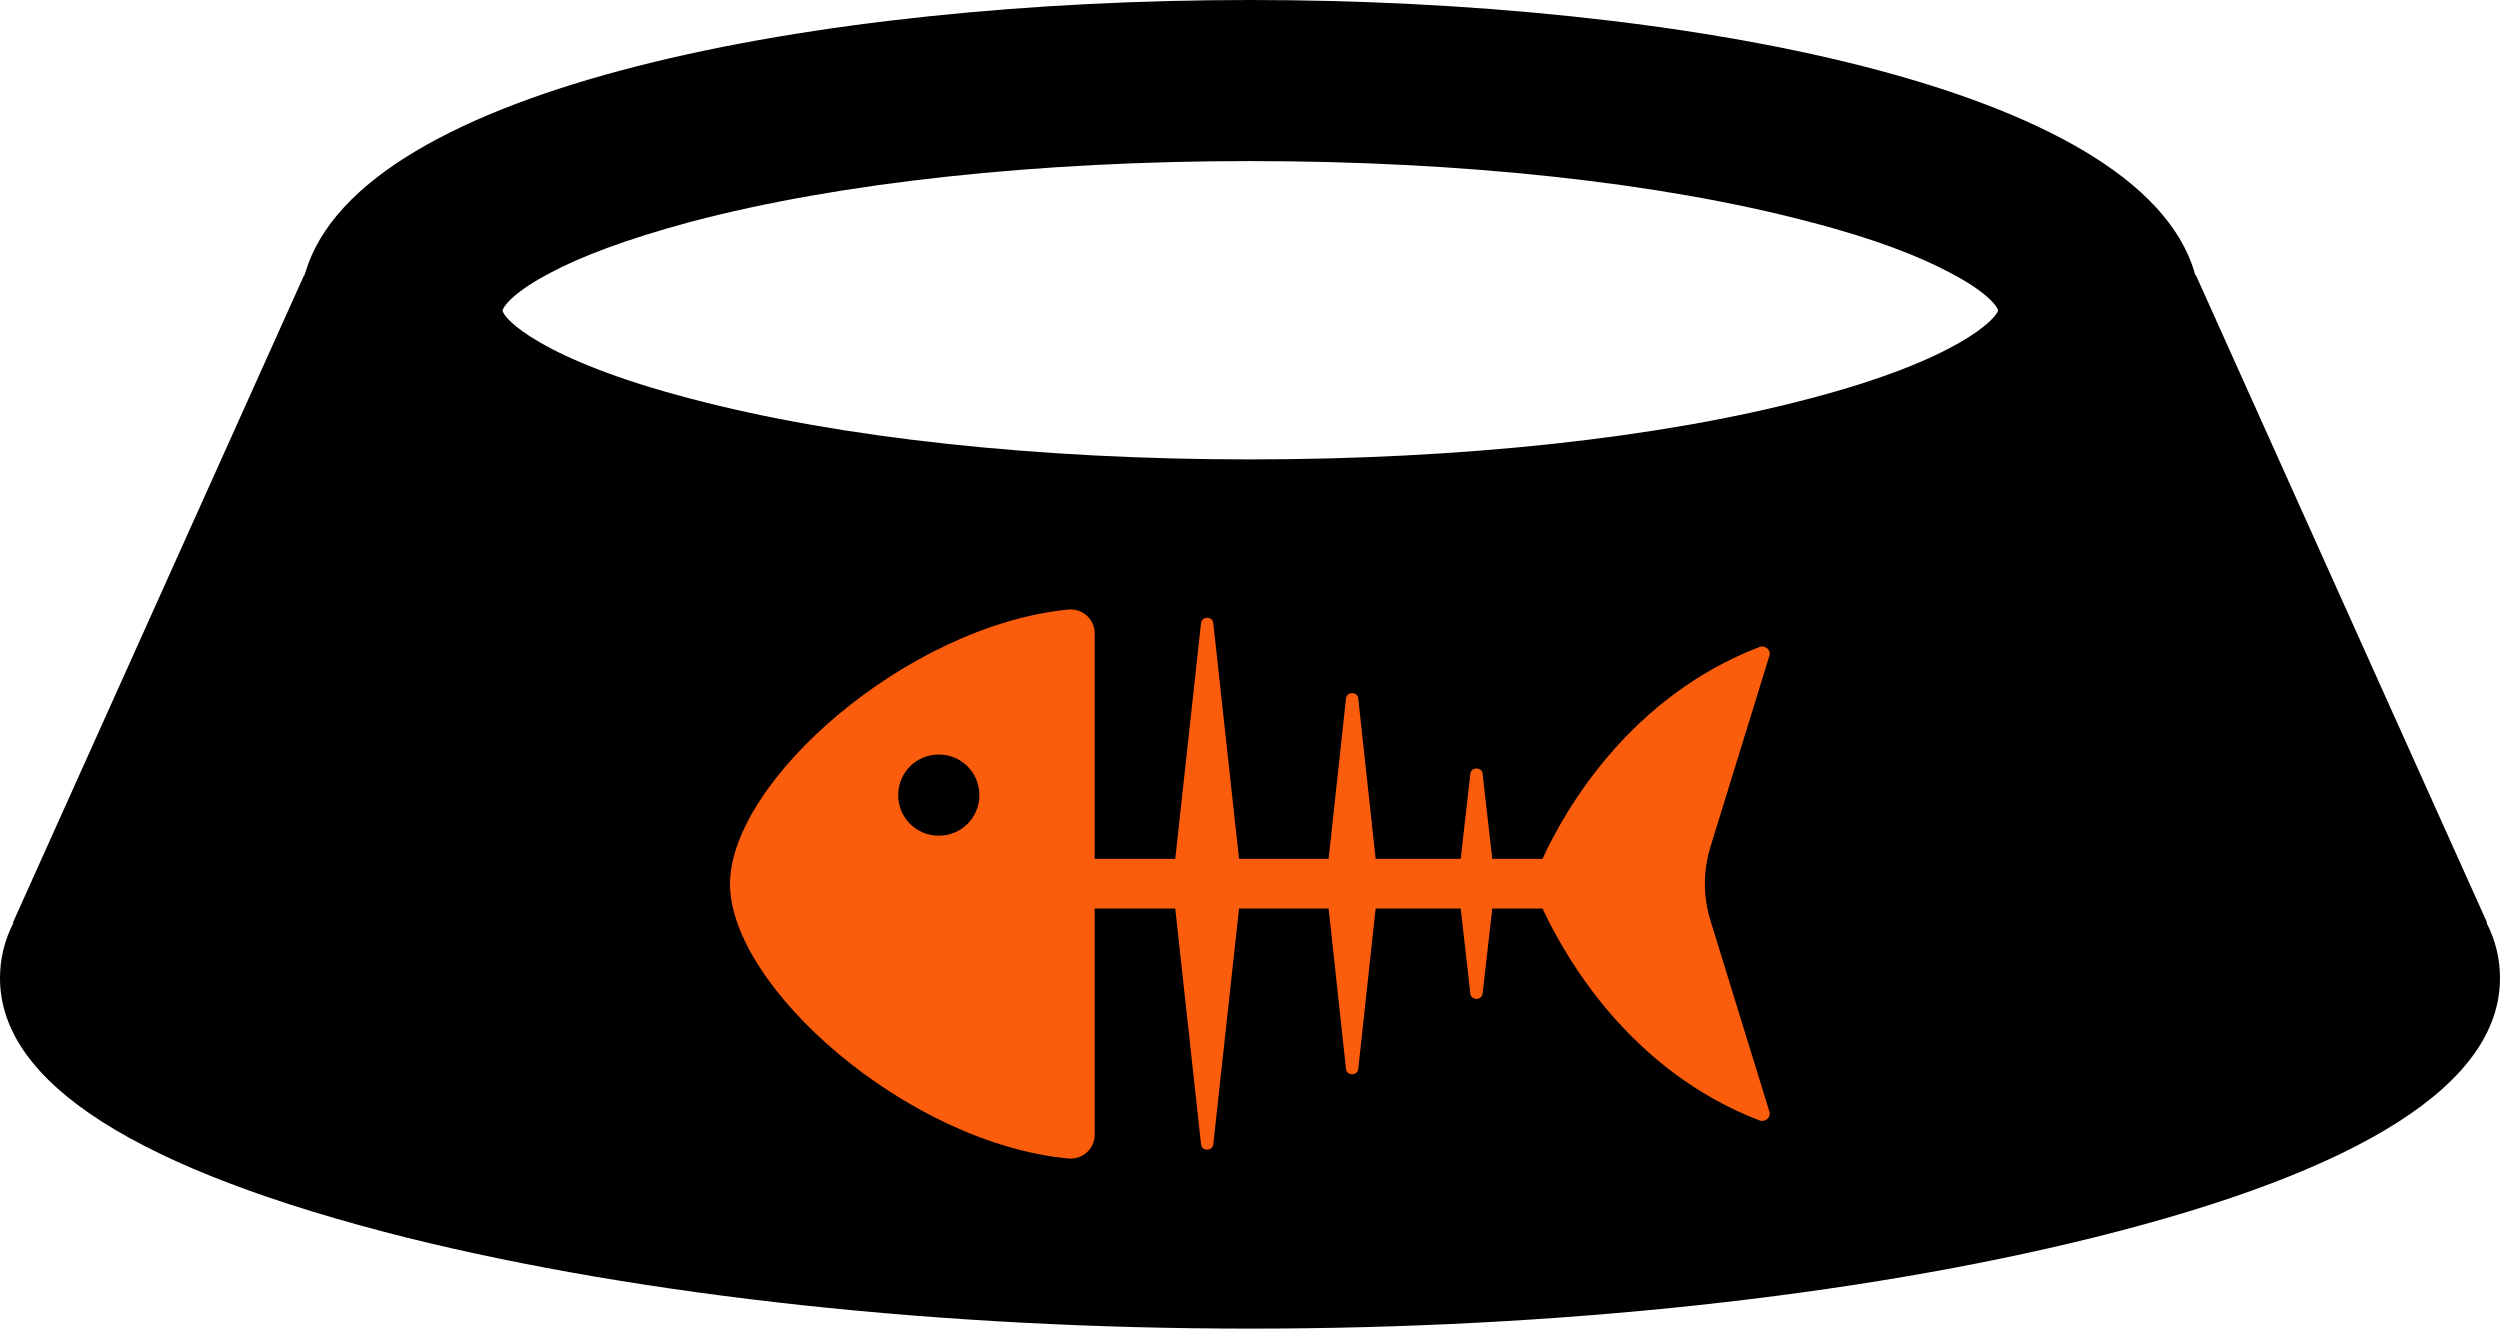 <?xml version="1.0" encoding="utf-8"?>
<!-- Generator: Adobe Illustrator 26.4.1, SVG Export Plug-In . SVG Version: 6.00 Build 0)  -->
<svg version="1.1" id="uuid-331cd1b7-1b37-4a64-9ade-0efe36d3d4fd"
	 xmlns="http://www.w3.org/2000/svg" xmlns:xlink="http://www.w3.org/1999/xlink" x="0px" y="0px" viewBox="0 0 388 206.2"
	 style="enable-background:new 0 0 388 206.2;" xml:space="preserve">
<style type="text/css">
	.st0{fill:#FC5D0D;}
</style>
<path d="M385.9,143.2h0.1L340.8,42.7h-0.1c0-0.1-0.1-0.3-0.1-0.4C332.1,13.3,260.7,0,194,0S55.9,13.3,47.4,42.3
	c-0.1,0.1-0.1,0.3-0.1,0.4h-0.1L2,143.2h0.1c-1.4,2.7-2.1,5.6-2.1,8.6c0,16.3,21.3,29.8,63.2,40.3c36.7,9.1,83.1,14.1,130.8,14.1
	s94.1-5,130.8-14.1c42-10.4,63.2-24,63.2-40.3C388,148.8,387.3,145.9,385.9,143.2L385.9,143.2z M280.7,61.9
	c-23.1,6.1-53.9,9.4-86.7,9.4s-63.6-3.3-86.7-9.4C83.9,55.8,78.1,49.4,78,48.2c0.1-0.7,1.9-3,7.5-5.9c4.5-2.4,11.4-5.1,21.8-7.9
	c23.1-6.1,53.9-9.4,86.7-9.4s63.6,3.3,86.7,9.4c10.5,2.7,17.4,5.5,21.9,7.9c5.6,2.9,7.4,5.2,7.5,5.9
	C309.8,49.4,304.1,55.8,280.7,61.9L280.7,61.9z"/>
<path class="st0" d="M165.8,179.8c2.2,0.2,4.1-1.5,4.1-3.7V141h12.5l4,36.6c0.1,1.1,1.8,1.1,1.9,0l4-36.6h13.9l2.7,24.9
	c0.1,1.1,1.8,1.1,1.9,0l2.7-24.9h13.2l1.5,13.2c0.1,1.1,1.8,1.1,1.9,0l1.5-13.2h7.8c3.6,7.7,13.6,25.2,33.7,32.9
	c0.9,0.3,1.8-0.5,1.5-1.4l-9.1-29.5c-1.2-3.8-1.2-7.9,0-11.7l9.1-29.5c0.3-0.9-0.6-1.7-1.5-1.4c-20.1,7.7-30.2,25.2-33.7,32.9h-7.8
	l-1.5-13.2c-0.1-1.1-1.8-1.1-1.9,0l-1.5,13.2h-13.2l-2.7-24.9c-0.1-1.1-1.8-1.1-1.9,0l-2.7,24.9h-13.9l-4-36.6
	c-0.1-1.1-1.8-1.1-1.9,0l-4,36.6h-12.5V98.3c0-2.2-1.9-3.9-4.1-3.7c-25.1,2.5-52.5,26.7-52.5,42.6S140.7,177.4,165.8,179.8
	L165.8,179.8z M145.7,117.1c3.5,0,6.3,2.8,6.3,6.3s-2.8,6.3-6.3,6.3s-6.3-2.8-6.3-6.3S142.2,117.1,145.7,117.1z"/>
</svg>
